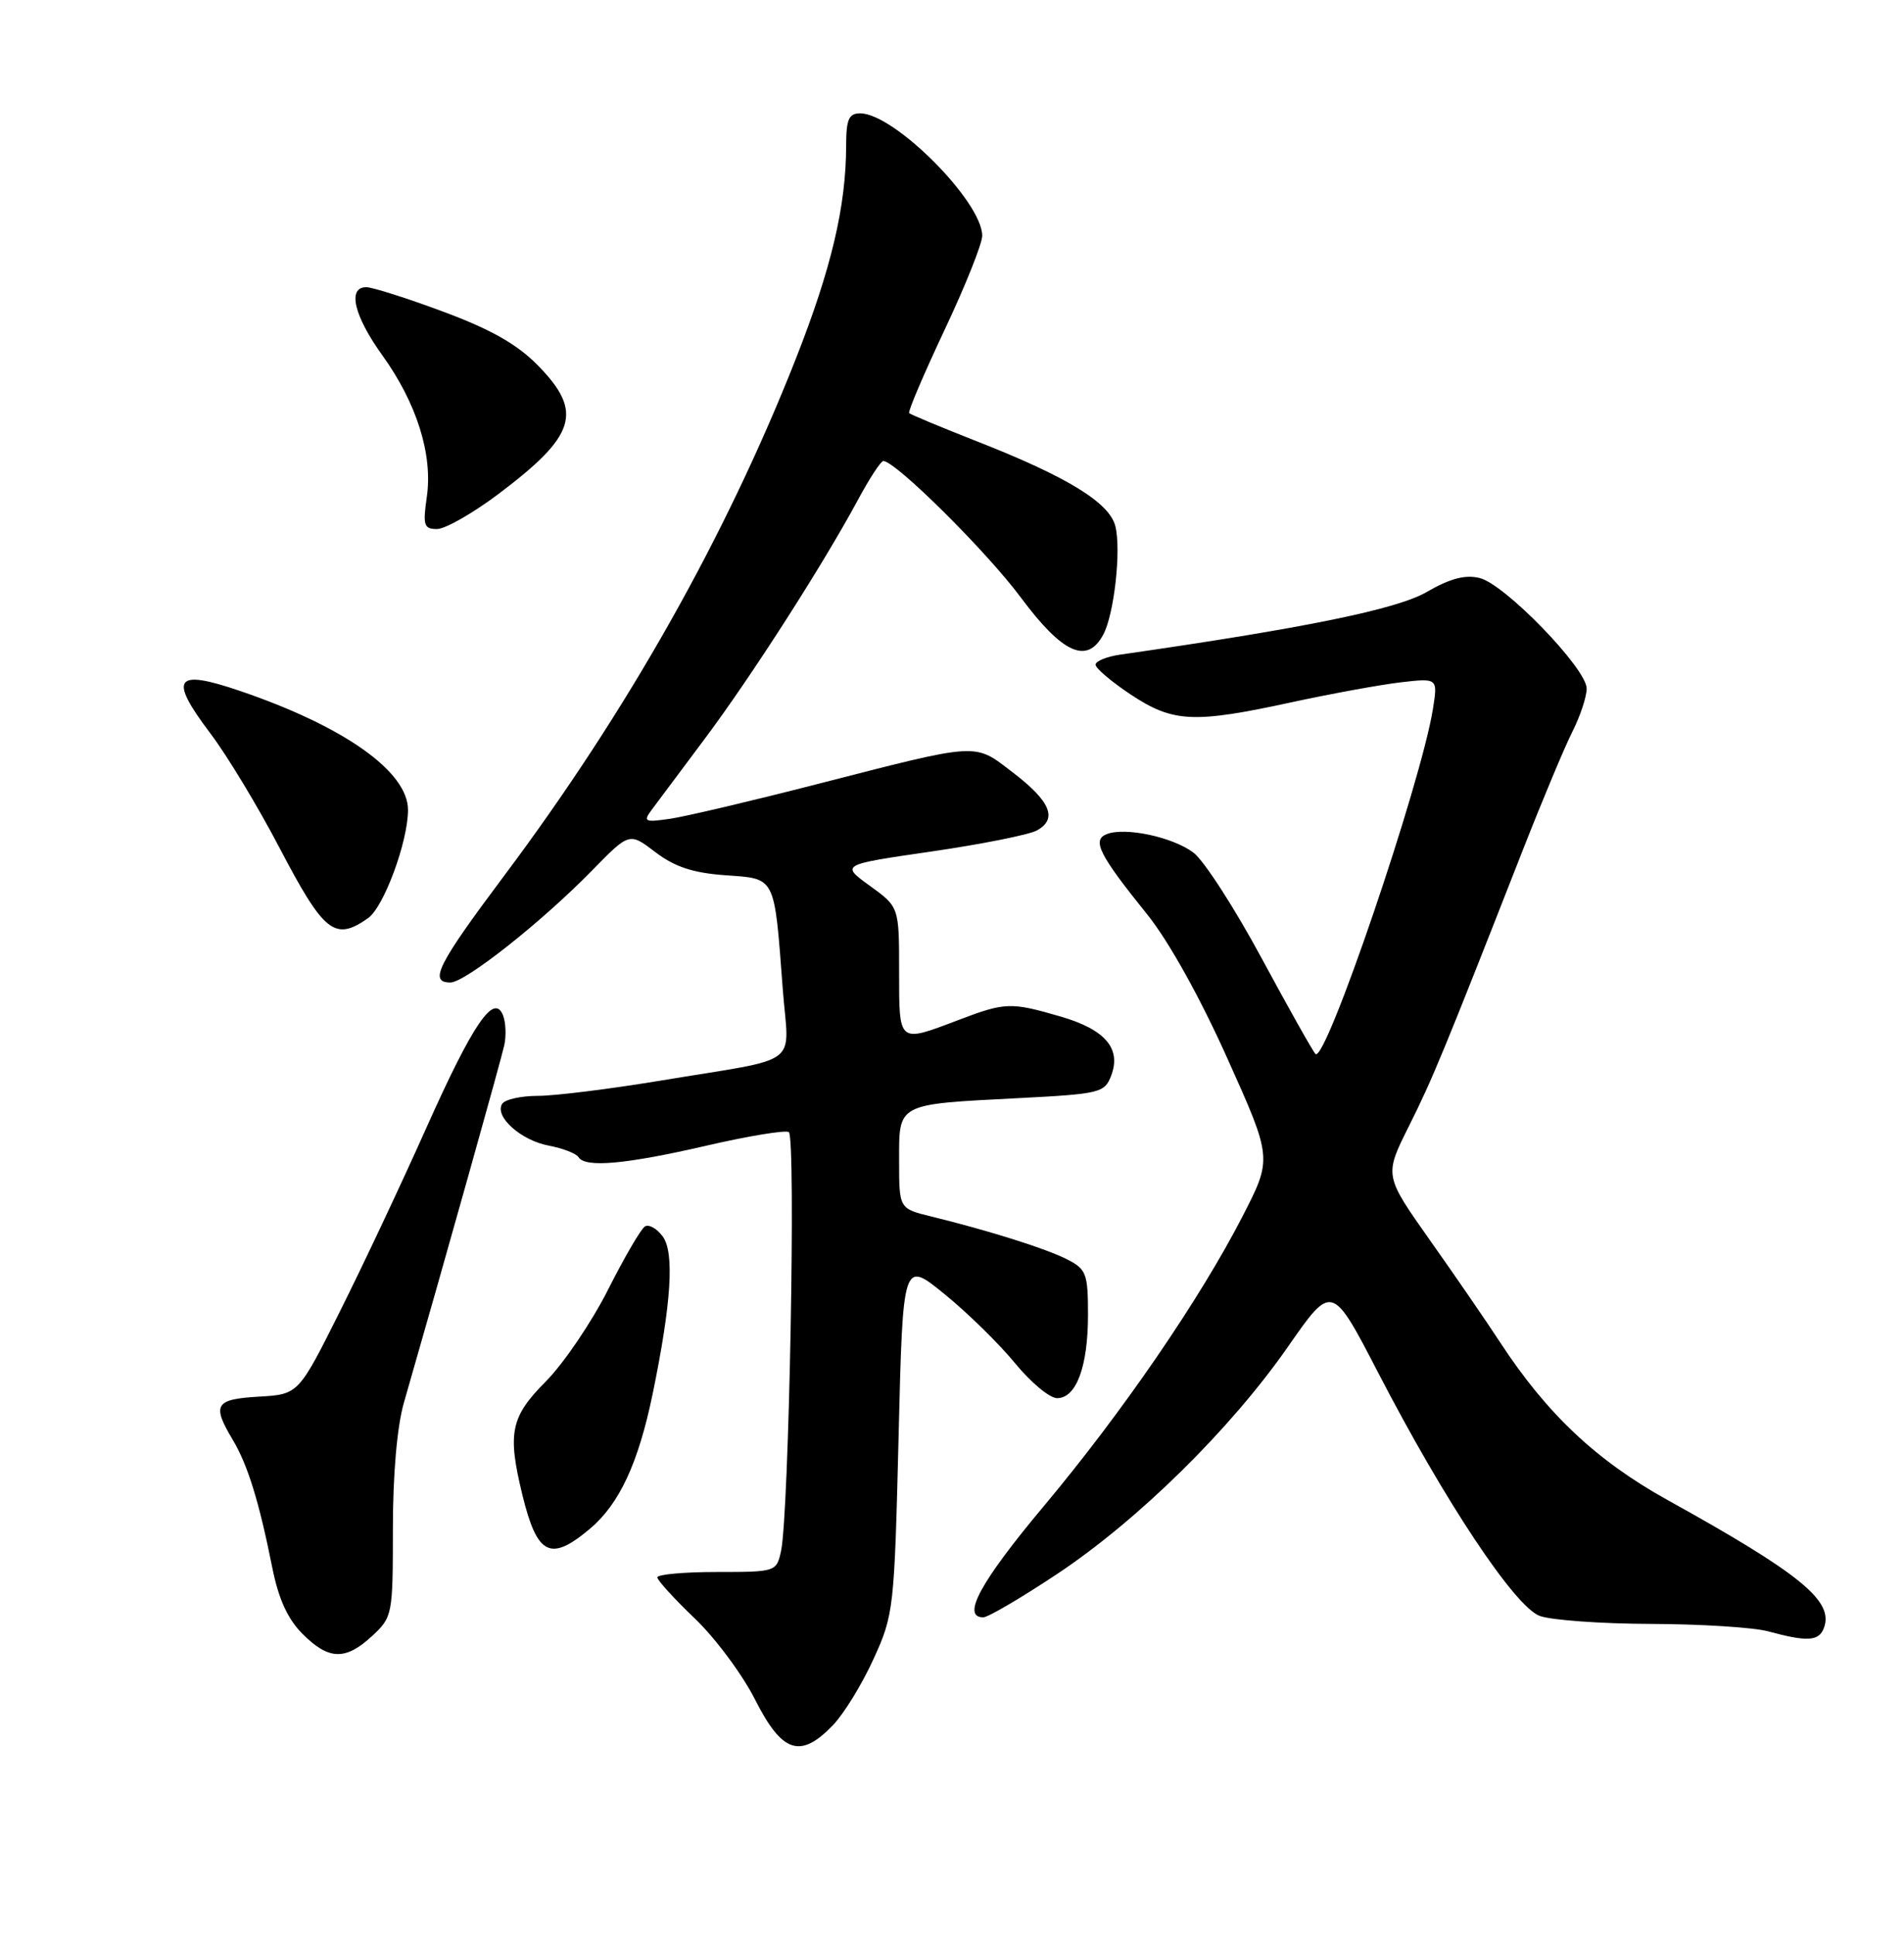 <?xml version="1.0" encoding="UTF-8" standalone="no"?>
<!DOCTYPE svg PUBLIC "-//W3C//DTD SVG 1.1//EN" "http://www.w3.org/Graphics/SVG/1.1/DTD/svg11.dtd" >
<svg xmlns="http://www.w3.org/2000/svg" xmlns:xlink="http://www.w3.org/1999/xlink" version="1.1" viewBox="0 0 252 256">
 <g >
 <path fill="currentColor"
d=" M 110.26 228.25 C 111.71 226.74 114.12 222.80 115.62 219.50 C 118.29 213.66 118.37 212.87 118.93 190.12 C 119.50 166.74 119.50 166.74 125.02 171.24 C 128.06 173.71 132.25 177.82 134.34 180.37 C 136.43 182.92 138.93 185.00 139.91 185.00 C 142.45 185.00 144.00 180.82 144.00 173.98 C 144.00 168.52 143.78 167.94 141.25 166.64 C 138.46 165.22 131.00 162.86 123.25 160.96 C 119.00 159.92 119.00 159.92 119.00 153.58 C 119.00 145.93 118.61 146.13 134.83 145.30 C 145.61 144.74 146.20 144.60 147.07 142.32 C 148.43 138.73 146.28 136.22 140.36 134.50 C 133.74 132.58 133.07 132.60 126.76 135.00 C 118.86 138.00 119.00 138.12 119.00 128.51 C 119.00 120.01 119.00 120.01 115.13 117.21 C 111.26 114.41 111.26 114.41 123.27 112.67 C 129.87 111.71 136.14 110.46 137.20 109.90 C 140.02 108.38 139.06 106.03 134.05 102.21 C 128.85 98.24 129.87 98.18 108.00 103.79 C 99.47 105.98 90.81 108.02 88.74 108.33 C 85.32 108.83 85.09 108.72 86.24 107.17 C 86.93 106.24 90.09 102.02 93.25 97.79 C 99.41 89.56 108.88 74.79 113.49 66.25 C 115.04 63.36 116.58 61.00 116.91 61.00 C 118.54 61.02 130.58 72.96 135.11 79.06 C 140.64 86.49 143.88 87.95 146.02 83.97 C 147.47 81.26 148.41 72.79 147.62 69.62 C 146.84 66.51 141.25 63.08 129.33 58.41 C 124.57 56.54 120.52 54.85 120.33 54.66 C 120.14 54.48 122.24 49.55 124.99 43.71 C 127.75 37.87 130.00 32.24 130.00 31.20 C 130.00 26.68 118.35 15.00 113.85 15.00 C 112.34 15.00 112.00 15.78 111.99 19.25 C 111.98 27.28 110.04 35.52 105.32 47.50 C 96.04 71.03 82.99 94.16 66.76 115.83 C 57.90 127.66 56.72 130.00 59.61 130.00 C 61.57 130.00 71.74 121.96 78.40 115.14 C 83.30 110.13 83.30 110.13 86.75 112.76 C 89.30 114.70 91.71 115.50 96.00 115.81 C 102.72 116.29 102.46 115.76 103.60 130.86 C 104.39 141.37 106.47 139.82 87.39 142.99 C 80.73 144.09 73.44 145.00 71.20 145.00 C 68.95 145.00 66.82 145.48 66.46 146.06 C 65.42 147.74 68.95 150.90 72.65 151.59 C 74.50 151.94 76.27 152.63 76.57 153.11 C 77.45 154.54 82.82 154.06 93.50 151.59 C 99.00 150.32 103.91 149.51 104.40 149.79 C 105.36 150.34 104.43 200.42 103.37 205.25 C 102.77 207.97 102.67 208.00 94.88 208.00 C 90.55 208.00 87.00 208.32 87.00 208.71 C 87.00 209.10 89.23 211.54 91.95 214.14 C 94.67 216.74 98.28 221.59 99.96 224.93 C 103.52 231.96 105.95 232.75 110.26 228.25 Z  M 49.26 216.46 C 51.94 213.97 52.00 213.68 52.00 202.30 C 52.00 195.08 52.55 188.75 53.46 185.59 C 58.84 166.91 66.35 140.14 66.75 138.27 C 67.01 137.04 66.94 135.29 66.59 134.38 C 65.41 131.30 62.62 135.39 56.42 149.25 C 53.17 156.54 48.03 167.45 45.00 173.50 C 39.50 184.50 39.50 184.50 34.25 184.80 C 28.46 185.14 28.02 185.85 30.80 190.50 C 32.80 193.86 34.29 198.68 36.04 207.44 C 36.87 211.58 38.08 214.23 40.04 216.19 C 43.51 219.67 45.73 219.73 49.26 216.46 Z  M 241.39 215.43 C 242.76 211.86 238.39 208.28 220.62 198.43 C 211.28 193.24 204.71 187.05 198.53 177.59 C 196.70 174.79 192.50 168.68 189.20 164.02 C 183.21 155.53 183.21 155.53 186.47 149.02 C 189.61 142.75 191.14 139.03 201.54 112.50 C 204.13 105.90 207.09 98.83 208.12 96.79 C 209.15 94.75 210.00 92.19 210.00 91.11 C 210.00 88.47 199.18 77.29 195.83 76.48 C 193.92 76.01 191.92 76.54 188.83 78.33 C 184.89 80.62 172.64 83.12 148.25 86.62 C 146.46 86.88 145.00 87.48 145.00 87.95 C 145.00 88.42 147.10 90.20 149.67 91.91 C 155.27 95.61 157.97 95.74 171.00 92.91 C 176.22 91.78 182.71 90.60 185.40 90.28 C 190.30 89.72 190.30 89.72 189.65 93.82 C 188.07 103.66 175.44 140.76 174.11 139.46 C 173.77 139.13 170.56 133.42 166.97 126.77 C 163.38 120.11 159.32 113.83 157.95 112.81 C 155.19 110.75 148.96 109.42 146.50 110.36 C 144.48 111.14 145.45 113.07 151.85 121.01 C 154.68 124.53 158.82 131.96 162.44 140.03 C 168.39 153.27 168.39 153.27 164.48 160.89 C 158.84 171.87 148.55 186.88 138.09 199.36 C 129.75 209.32 127.21 214.00 130.14 214.00 C 130.76 214.00 135.15 211.43 139.89 208.28 C 150.63 201.15 162.91 189.06 170.49 178.16 C 176.29 169.83 176.29 169.83 182.42 181.66 C 191.21 198.64 200.46 212.56 203.78 213.81 C 205.28 214.37 211.90 214.85 218.50 214.87 C 225.10 214.89 232.07 215.33 234.00 215.85 C 239.20 217.26 240.72 217.17 241.39 215.43 Z  M 78.08 202.28 C 81.98 199.00 84.49 193.59 86.39 184.39 C 88.86 172.39 89.28 165.72 87.71 163.60 C 86.94 162.55 85.88 161.96 85.36 162.28 C 84.83 162.60 82.63 166.38 80.46 170.68 C 78.28 174.98 74.59 180.42 72.25 182.78 C 67.57 187.48 67.14 189.59 69.14 197.81 C 71.10 205.81 72.84 206.69 78.08 202.28 Z  M 48.71 121.49 C 50.80 120.03 54.00 111.36 54.00 107.17 C 54.00 102.09 45.55 96.11 31.70 91.40 C 23.12 88.48 22.29 89.70 27.85 97.05 C 30.04 99.94 34.13 106.71 36.94 112.08 C 42.89 123.45 44.30 124.58 48.71 121.49 Z  M 65.91 65.41 C 76.27 57.62 77.23 54.52 71.21 48.37 C 68.47 45.57 65.01 43.60 58.69 41.25 C 53.89 39.46 49.29 38.00 48.48 38.00 C 45.95 38.00 46.84 41.78 50.60 47.01 C 55.16 53.35 57.30 60.16 56.49 65.75 C 55.95 69.51 56.10 70.00 57.84 70.00 C 58.92 70.00 62.55 67.93 65.91 65.41 Z "/>
</g>
</svg>